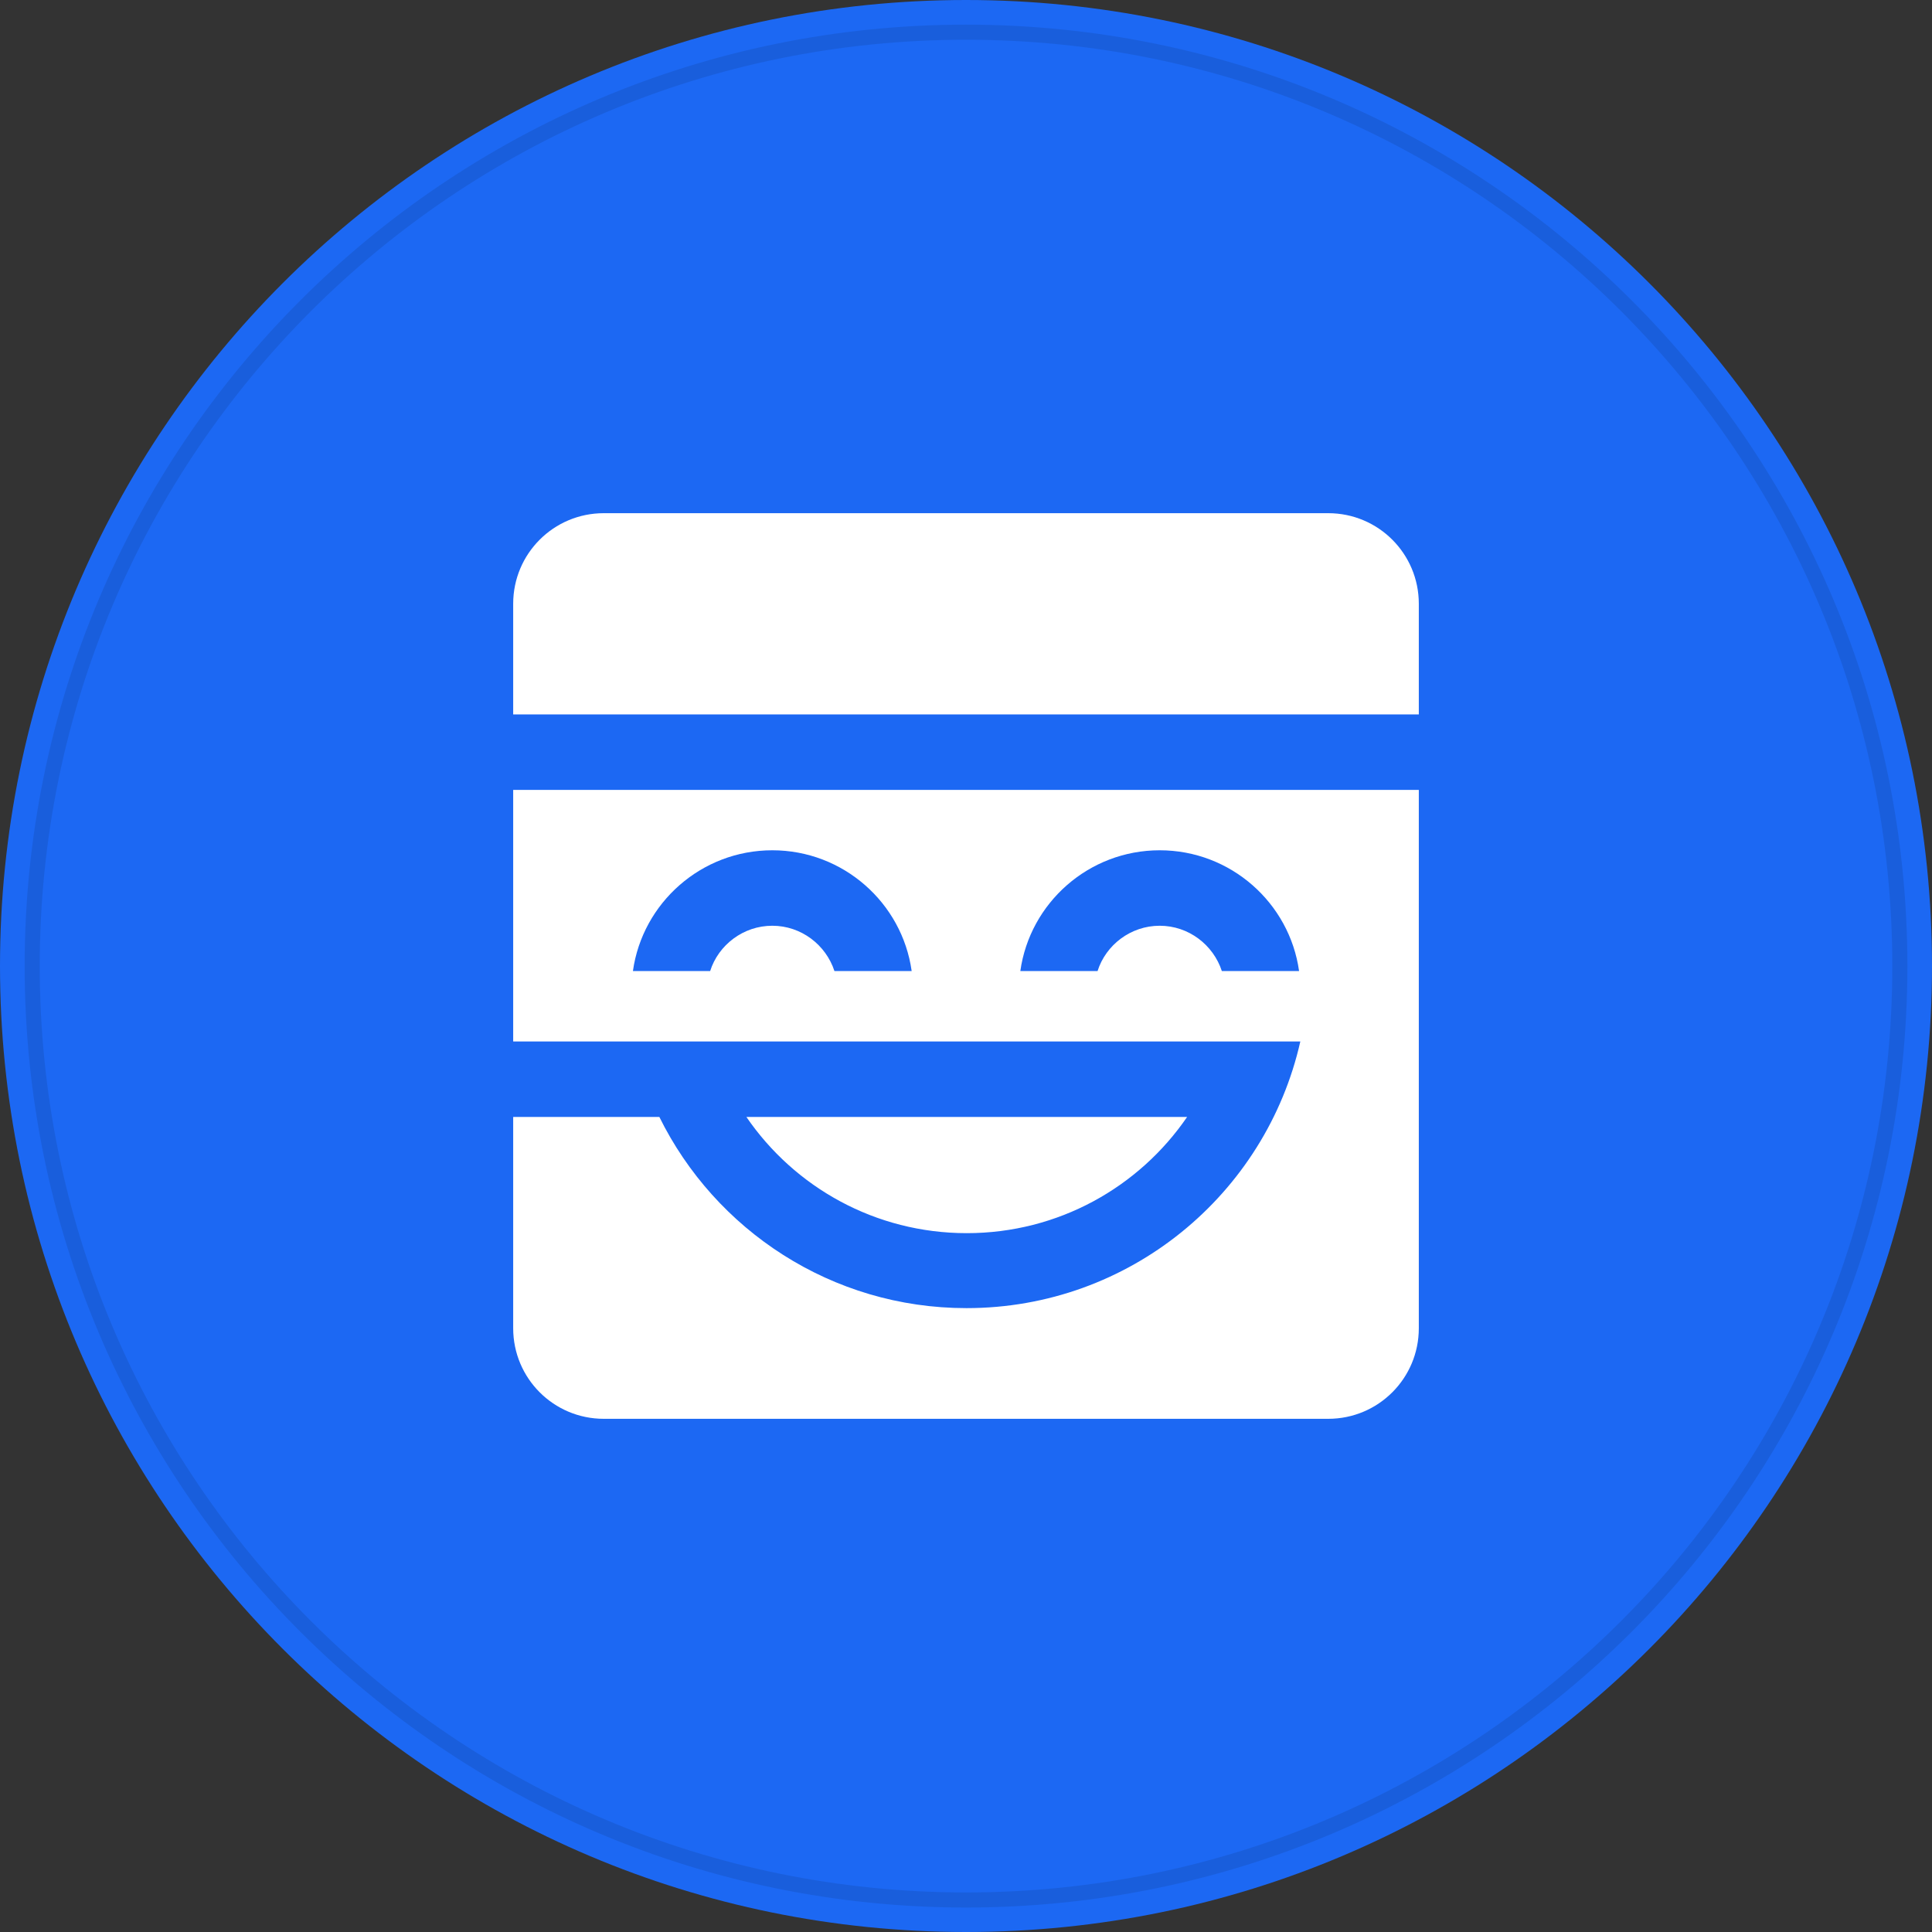 <svg viewBox="0 0 128 128" fill="none" xmlns="http://www.w3.org/2000/svg">
<rect x="0" y="0" width="128" height="128" fill="#333333" stroke="none"/>
<g clip-path="url(#clip0)">
<path d="M128 64C128 99.345 99.349 128 64 128C28.651 128 -0 99.345 -0 64C-0 28.655 28.652 0 64 0C99.348 0 128 28.652 128 64Z" fill="#1C68F3"/>
<path d="M64.001 125.879C98.17 125.879 125.87 98.178 125.87 64.006C125.87 29.835 98.17 2.133 64.001 2.133C29.832 2.133 2.133 29.835 2.133 64.006C2.133 98.178 29.832 125.879 64.001 125.879Z" stroke="black" stroke-opacity="0.097"/>
<path d="M34 52.333V69H84H86.15C83.867 79.117 74.833 86.667 64.033 86.667C55.1 86.667 47.383 81.5 43.683 74H34V88C34 91.317 36.683 94 40 94H88C91.317 94 94 91.317 94 88V52.333H34ZM49.45 74C52.633 78.65 57.983 81.7 64.05 81.7C70.117 81.7 75.467 78.65 78.65 74H49.45ZM76.833 56.333C81.533 56.333 85.433 59.817 86.067 64.333H80.95C80.383 62.6 78.75 61.333 76.833 61.333C74.917 61.333 73.267 62.6 72.717 64.333H67.6C68.233 59.817 72.133 56.333 76.833 56.333ZM51.167 56.333C55.867 56.333 59.767 59.817 60.4 64.333H55.283C54.717 62.6 53.083 61.333 51.167 61.333C49.25 61.333 47.6 62.6 47.05 64.333H41.933C42.567 59.817 46.467 56.333 51.167 56.333ZM40 34C36.683 34 34 36.683 34 40V47.333H94V40C94 36.683 91.317 34 88 34H40Z" fill="white"/>
</g>
<defs>
<clipPath id="clip0">
<rect width="128" height="128" fill="white"/>
</clipPath>
</defs>
</svg>
